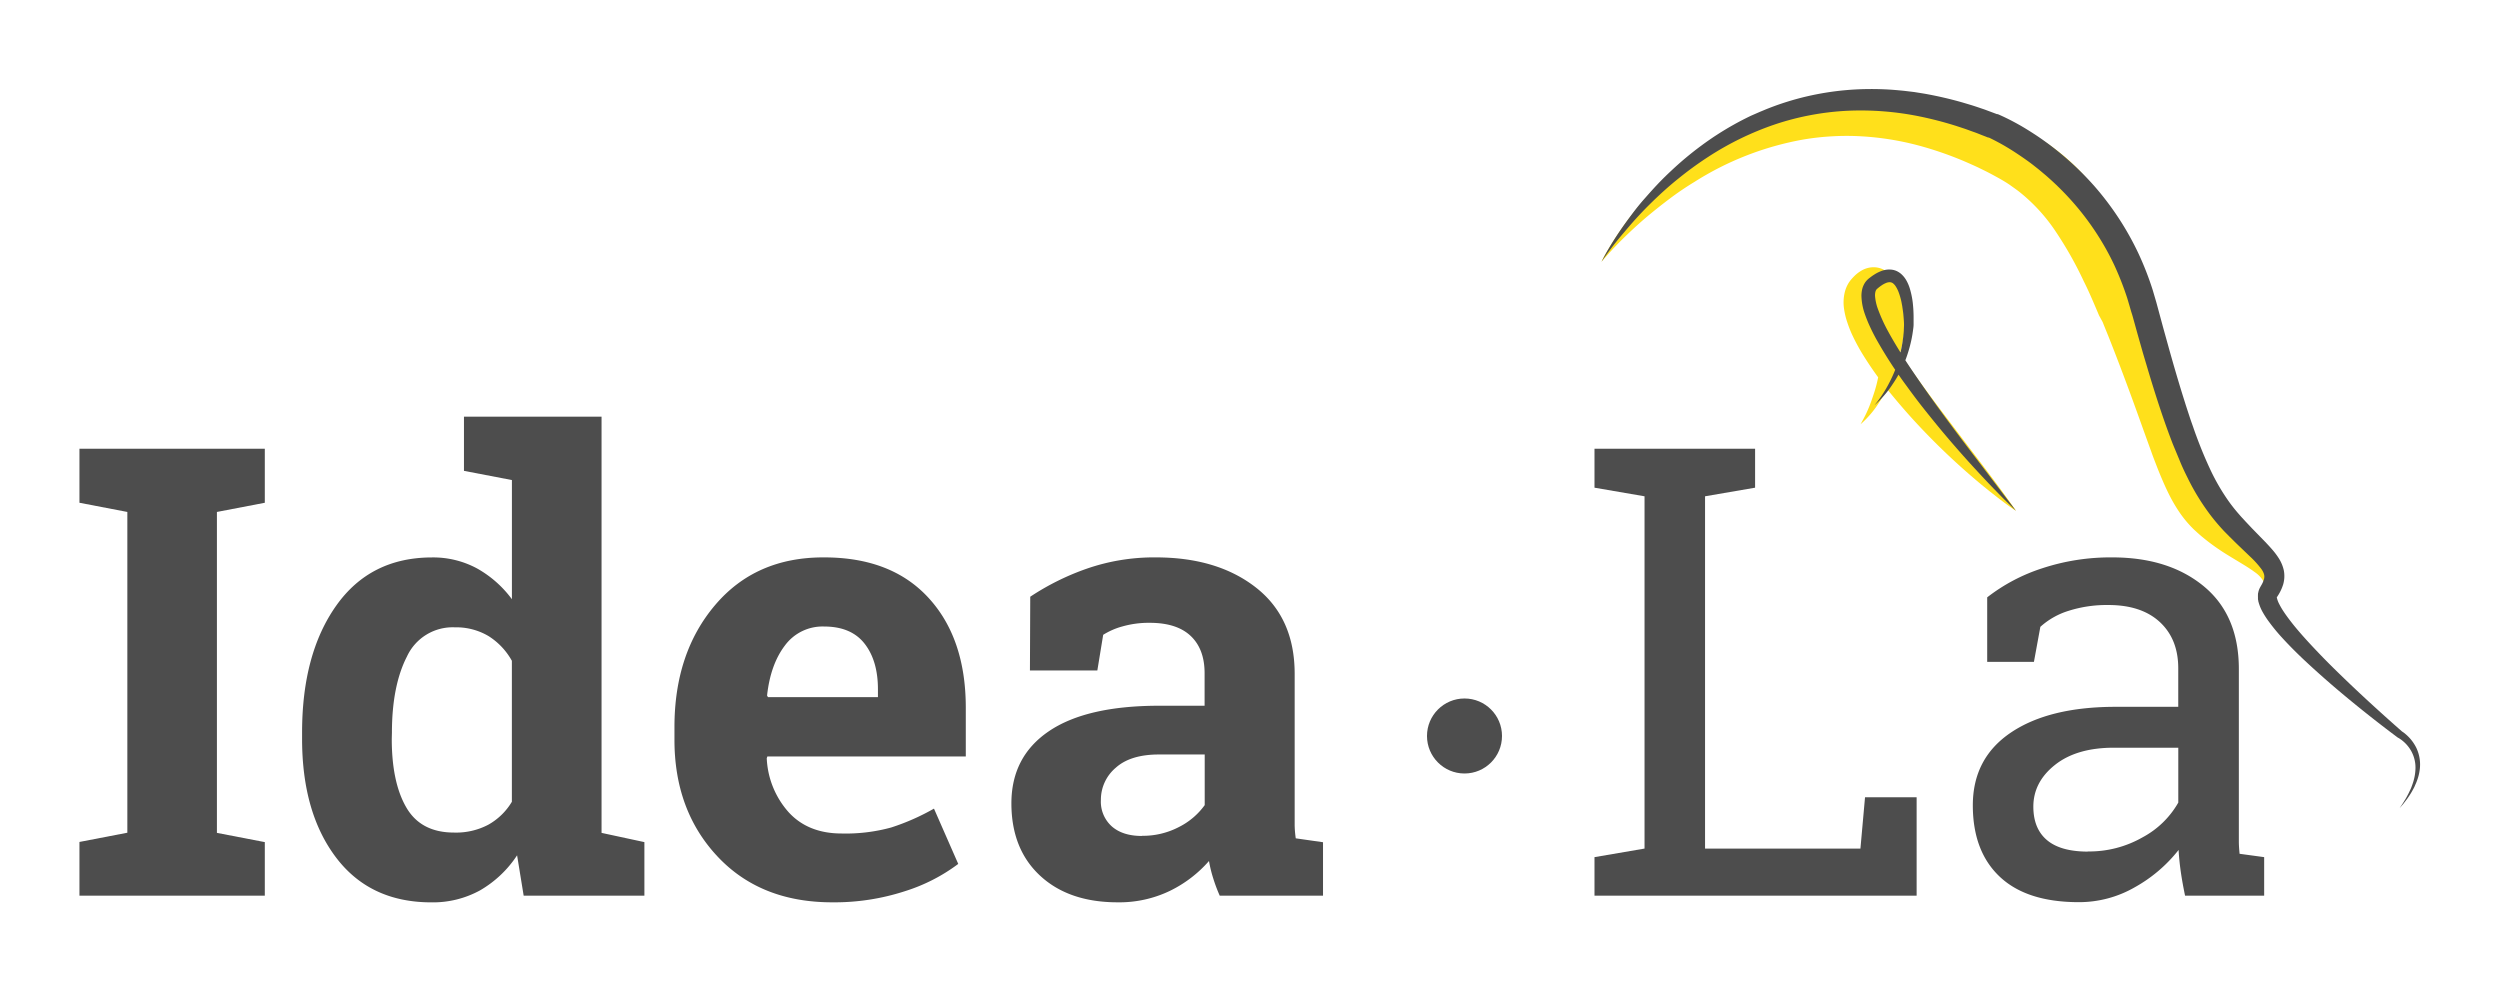 <svg id="Layer_1" data-name="Layer 1" xmlns="http://www.w3.org/2000/svg" viewBox="0 0 641.96 254.53"><defs><style>.cls-1{fill:#4d4d4d;}.cls-2{fill:#ffe01b;}</style></defs><title>logo</title><path class="cls-1" d="M409.44,230V220.1l12.85-2.2V127.44l-12.85-2.21v-10h41.24v10l-12.85,2.21V217.9h39.9l1.18-13.17h13.25V230Z"/><path class="cls-1" d="M561.09,230q-.72-3.47-1.11-6.23c-.26-1.84-.45-3.68-.55-5.52a37.55,37.55,0,0,1-11.24,9.58,28.69,28.69,0,0,1-14.39,3.83q-13.34,0-20.27-6.51t-6.94-18.34q0-12.14,9.82-18.73t26.93-6.58h16V171.6q0-7.48-4.73-11.87c-3.15-2.91-7.55-4.37-13.17-4.37a32.23,32.23,0,0,0-10.29,1.5,19.29,19.29,0,0,0-7.22,4.1l-1.65,9h-12V153.39a46,46,0,0,1,14.12-7.46,56,56,0,0,1,18-2.8q14.51,0,23.5,7.42t9,21.21v41.09c0,1.1,0,2.18,0,3.23s.09,2.1.19,3.16l6.31.86V230Zm-25-11.36A27.61,27.61,0,0,0,550.2,215a23,23,0,0,0,9.15-8.91V192H542.79q-9.54,0-15.1,4.41t-5.56,10.73q0,5.6,3.47,8.56T536.09,218.68Z"/><path class="cls-1" d="M20.4,129.1V115.22H68V129.1l-12.3,2.36v82.41L68,216.24V230H20.4v-13.8l12.3-2.37V131.46Z"/><path class="cls-1" d="M132.78,219.63a28.34,28.34,0,0,1-9.51,9,25.1,25.1,0,0,1-12.5,3.08q-15.76,0-24.48-11.52t-8.72-30.44v-1.65q0-20.19,8.76-32.57t24.6-12.39a23.72,23.72,0,0,1,11.52,2.8,28.29,28.29,0,0,1,9,7.93v-30.6l-12.31-2.36V107h35.33V213.87l11,2.37V230h-31ZM100.6,189.74q0,11.2,3.75,17.63t12.26,6.42a17.77,17.77,0,0,0,8.75-2,16.3,16.3,0,0,0,6.08-5.91v-36.2a17.59,17.59,0,0,0-6-6.35,16.24,16.24,0,0,0-8.63-2.24,12.92,12.92,0,0,0-12.31,7.49q-3.85,7.49-3.86,19.56Z"/><path class="cls-1" d="M213.69,231.7q-18.45,0-29.5-11.83t-11-30.05v-3.15q0-19,10.45-31.31t28-12.23q17.27,0,26.81,10.41T248,181.7v12.54H197.05l-.16.47a22.26,22.26,0,0,0,5.64,13.88q5,5.44,13.6,5.44a44.17,44.17,0,0,0,12.7-1.54,58.15,58.15,0,0,0,11-4.85l6.23,14.2a45.36,45.36,0,0,1-13.68,7A58.36,58.36,0,0,1,213.69,231.7Zm-2.05-70.82a12,12,0,0,0-10.1,4.89q-3.71,4.89-4.57,12.85l.24.4h28.23V177q0-7.33-3.43-11.72T211.64,160.88Z"/><path class="cls-1" d="M313.21,230a41.07,41.07,0,0,1-1.65-4.38,33.23,33.23,0,0,1-1.11-4.53,31.82,31.82,0,0,1-10,7.65A29.93,29.93,0,0,1,287,231.7q-12.54,0-19.91-6.83t-7.38-18.57q0-12,9.62-18.53t28.24-6.55h11.75v-8.35q0-6.17-3.55-9.55t-10.49-3.39a24.64,24.64,0,0,0-7,.91,18.25,18.25,0,0,0-5,2.17l-1.5,9.15H264.47l.08-18.93A64.9,64.9,0,0,1,279,146.05a52.65,52.65,0,0,1,17.79-2.92q15.85,0,25.75,7.77T332.45,173v35.25c0,1.32,0,2.55,0,3.71a26.51,26.51,0,0,0,.28,3.31l7,1V230Zm-19.95-15.38a19.93,19.93,0,0,0,9.46-2.25,18.22,18.22,0,0,0,6.63-5.63v-13H297.6q-7.34,0-11.12,3.43a10.74,10.74,0,0,0-3.79,8.24,8.52,8.52,0,0,0,2.8,6.79Q288.3,214.67,293.26,214.66Z"/><path class="cls-2" d="M411.24,67.22c.59-1.2,1.24-2.38,1.93-3.53s1.41-2.3,2.16-3.42c1.5-2.25,3.12-4.42,4.83-6.53s3.53-4.14,5.43-6.1,3.93-3.82,6-5.61a81.25,81.25,0,0,1,13.73-9.43,73.66,73.66,0,0,1,15.71-6.32,71.81,71.81,0,0,1,8.39-1.76,74.3,74.3,0,0,1,8.57-.74,78,78,0,0,1,17.12,1.43c1.41.27,2.81.57,4.2.91s2.76.7,4.13,1.11c2.73.8,5.42,1.73,8.06,2.76l2,.79c.65.26,1.3.52,2,.8,1.31.55,2.63,1.15,4,1.81.66.31,1.33.67,2,1s1.32.73,2,1.13,1.31.8,2,1.21,1.29.86,1.9,1.32a50,50,0,0,1,6.92,6.12q.4.42.78.84l.76.85,1.45,1.74c.45.59.93,1.18,1.36,1.78s.89,1.19,1.3,1.8a81.44,81.44,0,0,1,4.56,7.43l1,1.9.95,1.9c.32.63.61,1.27.91,1.91l.45,1,.42,1c1.15,2.56,2.19,5.14,3.15,7.73l.72,1.94c.24.65.46,1.3.69,1.95.45,1.31.87,2.59,1.3,3.88q2.5,7.76,4.5,15.65c1.32,5.25,2.44,10.55,3.49,15.74l.8,3.85c.27,1.27.54,2.53.83,3.76s.6,2.44,1,3.61.73,2.31,1.17,3.4c.12.27.22.55.34.81l.36.8.4.78c.13.26.28.5.42.76s.3.5.45.75.32.5.48.74l.25.37.28.37.58.73a65.75,65.75,0,0,0,5.26,5.64c1,.92,1.93,1.83,2.89,2.79a37.54,37.54,0,0,1,2.85,3,13.47,13.47,0,0,1,1.23,1.79,6.09,6.09,0,0,1,.77,2.1,4.28,4.28,0,0,1-.23,2.2,5.66,5.66,0,0,1-1.1,1.74,8.8,8.8,0,0,0,.35-.93,5.47,5.47,0,0,0,.18-1,3.53,3.53,0,0,0-.3-1.75,7.44,7.44,0,0,0-2.43-2.64c-1-.75-2.11-1.44-3.24-2.13s-2.28-1.37-3.43-2.08a56.83,56.83,0,0,1-6.79-4.82l-.82-.7-.4-.36-.41-.38c-.28-.25-.56-.5-.82-.77s-.54-.54-.78-.82a28,28,0,0,1-2.79-3.56,39.91,39.91,0,0,1-2.24-3.81c-.66-1.29-1.26-2.58-1.82-3.88s-1.09-2.57-1.58-3.85-1-2.55-1.43-3.81c-1.85-5.06-3.58-10-5.4-14.93s-3.66-9.8-5.59-14.64c-.49-1.21-1-2.44-1.46-3.62L539,81l-.75-1.77c-1-2.35-2-4.68-3.14-6.94a95.14,95.14,0,0,0-7.22-12.81,44.62,44.62,0,0,0-9.17-10.07c-.43-.35-.89-.68-1.33-1s-.92-.65-1.4-1c-.94-.63-1.93-1.22-3-1.81s-2.1-1.15-3.21-1.7l-1.69-.83c-.56-.27-1.13-.53-1.7-.78a89.4,89.4,0,0,0-14-5A73,73,0,0,0,477.9,35a64.72,64.72,0,0,0-7.37,0,65.71,65.71,0,0,0-7.36.81,77.41,77.41,0,0,0-28.09,10.92q-3.3,2-6.44,4.37T422.5,56c-2,1.71-3.93,3.51-5.82,5.36S413,65.17,411.24,67.22Z"/><path class="cls-1" d="M411.24,67.22c.72-1.46,1.54-2.88,2.39-4.28s1.74-2.77,2.67-4.12,1.9-2.67,2.9-4,2-2.58,3.11-3.83,2.18-2.47,3.31-3.66,2.31-2.36,3.52-3.48a83.41,83.41,0,0,1,7.63-6.38,77.43,77.43,0,0,1,8.38-5.43c1.45-.82,2.94-1.58,4.45-2.31l2.29-1c.77-.31,1.54-.65,2.32-.95a71.68,71.68,0,0,1,9.63-3,73.07,73.07,0,0,1,10-1.62,76,76,0,0,1,10.12-.22c1.69.07,3.37.22,5.05.39l2.51.3,2.5.4a97.34,97.34,0,0,1,9.84,2.26l2.41.72c.8.25,1.6.52,2.39.79.4.14.8.26,1.19.41l1.18.44,1.18.44.59.22.08,0,.11,0,.17.07.32.14c1.63.72,3.15,1.5,4.65,2.33s2.94,1.73,4.37,2.66a74.8,74.8,0,0,1,8.12,6.17,75.69,75.69,0,0,1,7.25,7.19A74.52,74.52,0,0,1,549.08,65a78.34,78.34,0,0,1,3.72,9.53l.72,2.46.18.61.16.59.32,1.18,1.27,4.7,1.3,4.68c.43,1.57.88,3.12,1.32,4.68.9,3.11,1.82,6.2,2.79,9.27l.36,1.15.37,1.15.75,2.28c.25.77.53,1.52.79,2.27s.52,1.51.8,2.26c1.1,3,2.3,5.91,3.63,8.75a53.69,53.69,0,0,0,4.62,8,40.93,40.93,0,0,0,2.84,3.58c.24.29.51.59.78.88l.81.88,1.64,1.74,3.42,3.51c.58.61,1.16,1.23,1.75,1.91a18.28,18.28,0,0,1,1.71,2.26,9.69,9.69,0,0,1,1.31,3.11,7.71,7.71,0,0,1-.16,3.65,11.67,11.67,0,0,1-1.33,2.84l-.2.31-.09.15h0l0,0a.33.33,0,0,0,0-.17,1.26,1.26,0,0,0,0,.27,6.47,6.47,0,0,0,.61,1.63,18.38,18.38,0,0,0,1.09,1.87c.83,1.26,1.78,2.5,2.77,3.73,2,2.45,4.19,4.8,6.42,7.13s4.54,4.59,6.88,6.84,4.71,4.46,7.11,6.65,4.82,4.36,7.26,6.5l-.15-.1.35.23.31.22.58.48a13,13,0,0,1,1,1,11,11,0,0,1,1.63,2.47,10,10,0,0,1,.8,5.71,12.15,12.15,0,0,1-.72,2.74c-.15.44-.36.86-.54,1.29s-.42.82-.64,1.23-.47.8-.72,1.18-.51.77-.79,1.13-.55.73-.84,1.09l-.88,1,.76-1.13c.25-.38.48-.78.72-1.16s.44-.79.66-1.19.39-.81.59-1.21.35-.83.5-1.25.3-.84.4-1.27a12.26,12.26,0,0,0,.42-2.6,8.75,8.75,0,0,0-1.11-4.89,9.13,9.13,0,0,0-1.54-2,10.3,10.3,0,0,0-.94-.81l-.51-.35c-.09-.05-.17-.11-.26-.15l-.23-.13,0,0-.1-.08q-7.87-5.88-15.37-12.22-3.75-3.18-7.38-6.53c-2.42-2.23-4.78-4.55-7-7a47.37,47.37,0,0,1-3.26-4,23,23,0,0,1-1.48-2.28,11.3,11.3,0,0,1-1.17-2.9c0-.16-.06-.32-.08-.48l0-.24v-.28a5,5,0,0,1,0-.55c0-.21,0-.41.07-.62a4.37,4.37,0,0,1,.46-1.31l.09-.16.07-.13.06-.11.13-.22a6.26,6.26,0,0,0,.68-1.59,2.39,2.39,0,0,0,0-1.19,4.35,4.35,0,0,0-.67-1.33,24.23,24.23,0,0,0-2.91-3.22l-3.52-3.37-1.77-1.75-.88-.89c-.29-.3-.59-.59-.88-.92a50.6,50.6,0,0,1-3.34-4,59,59,0,0,1-5.4-8.76c-.75-1.52-1.49-3-2.14-4.59s-1.29-3.09-1.92-4.63c-2.41-6.21-4.41-12.48-6.3-18.76-.46-1.58-.94-3.15-1.4-4.72l-1.34-4.72-1.31-4.73L547.25,80l-.17-.59-.16-.56-.66-2.23a77.77,77.77,0,0,0-3.4-8.66,67.64,67.64,0,0,0-4.54-8.1,68.37,68.37,0,0,0-5.59-7.43,71.9,71.9,0,0,0-6.54-6.64l-.87-.77-.9-.75c-.59-.51-1.21-1-1.81-1.47-1.24-1-2.49-1.88-3.77-2.75s-2.6-1.72-3.93-2.5-2.71-1.51-4-2.13l-.24-.11-.12,0h0l-.06,0-.55-.22-1.11-.43-1.1-.44c-.36-.14-.74-.27-1.11-.4-.74-.26-1.48-.55-2.23-.8l-2.25-.74a93.62,93.62,0,0,0-9.14-2.37,75.64,75.64,0,0,0-18.74-1.46,69.39,69.39,0,0,0-18.5,3.5,76.39,76.39,0,0,0-17.1,8.32,89,89,0,0,0-7.77,5.66c-2.5,2-4.89,4.19-7.19,6.46s-4.48,4.66-6.56,7.16A82.53,82.53,0,0,0,411.24,67.22Z"/><path class="cls-2" d="M517.67,131.17c-1.56-1-3.07-2.16-4.56-3.29l-2.21-1.73-2.17-1.76q-4.31-3.58-8.38-7.42T492.43,109c-2.56-2.74-5-5.57-7.4-8.52a94.47,94.47,0,0,1-6.65-9.38,49.88,49.88,0,0,1-2.84-5.28,30.39,30.39,0,0,1-1.17-3,19,19,0,0,1-.83-3.4,11.17,11.17,0,0,1,.14-4.27,8.49,8.49,0,0,1,1-2.46c.12-.2.26-.39.4-.58l.1-.14.08-.09.15-.18c.21-.24.43-.48.68-.73a8.86,8.86,0,0,1,1.95-1.51,6.4,6.4,0,0,1,1.55-.64,6,6,0,0,1,2.06-.17,5.64,5.64,0,0,1,2,.58,6,6,0,0,1,1.39,1,8.32,8.32,0,0,1,1.52,1.93,11.83,11.83,0,0,1,.81,1.71c.21.55.39,1.08.54,1.6a28,28,0,0,1,.67,3c.17,1,.28,2,.37,3,0,.49.07,1,.1,1.47l0,.74,0,.76v.42c0,.19,0,.32-.06.47l-.06.44c0,.29-.09.58-.14.86-.1.57-.2,1.13-.32,1.69-.23,1.12-.51,2.22-.81,3.31a47.58,47.58,0,0,1-2.28,6.39,37.4,37.4,0,0,1-3.24,5.93,26,26,0,0,1-4.38,5c.55-1,1.06-1.92,1.51-2.89s.88-2,1.23-3,.7-2,1-3,.55-2,.76-3.08a59.58,59.58,0,0,0,1-6.22c.11-1,.17-2.08.24-3.12,0-.52.05-1,.06-1.55,0-.25,0-.51,0-.76V85c0-.11,0-.25,0-.33v.41l-.31-1.24L483,82.58c-.24-.83-.49-1.66-.76-2.46s-.56-1.57-.88-2.27a8.81,8.81,0,0,0-1-1.71c-.14-.18-.28-.27-.24-.2a.58.58,0,0,0,.24.2,2,2,0,0,0,.67.21,2.15,2.15,0,0,0,.69,0l.29-.08c.06,0,0,.07-.19.25s-.14.18-.23.3l-.06.09,0,.05h0s0,0,0,.11a4.2,4.2,0,0,0,.08,1.23,12.74,12.74,0,0,0,.56,2,22.75,22.75,0,0,0,.91,2.16,50.2,50.2,0,0,0,2.41,4.47c1.79,3,3.81,5.94,5.89,8.88,4.18,5.88,8.64,11.67,13.08,17.54S513.4,125,517.67,131.17Z"/><path class="cls-1" d="M517.67,131.17c-.86-.81-1.7-1.65-2.55-2.48s-1.67-1.68-2.5-2.53c-1.66-1.69-3.28-3.42-4.89-5.16q-4.83-5.22-9.39-10.69c-1.51-1.83-3-3.67-4.48-5.54s-2.9-3.77-4.3-5.7A113.85,113.85,0,0,1,481.75,87c-.58-1.06-1.13-2.15-1.64-3.27a34.52,34.52,0,0,1-1.38-3.48A15,15,0,0,1,478,76.3a7.24,7.24,0,0,1,.25-2.3,5.64,5.64,0,0,1,.53-1.22,4.74,4.74,0,0,1,.88-1.07l.13-.12.1-.08.19-.15.4-.3c.26-.2.54-.38.83-.57a9.63,9.63,0,0,1,1.93-.95,5.65,5.65,0,0,1,2.47-.3,4.39,4.39,0,0,1,1.32.36,5,5,0,0,1,1.11.71,6.39,6.39,0,0,1,1.45,1.82,10.19,10.19,0,0,1,.8,1.89,21.2,21.2,0,0,1,.78,3.73,35.23,35.23,0,0,1,.21,3.68c0,.62,0,1.22,0,1.85s-.11,1.25-.19,1.86a30.41,30.41,0,0,1-.72,3.59,35.07,35.07,0,0,1-1.09,3.48A31.46,31.46,0,0,1,486,98.65a26.25,26.25,0,0,1-2.16,2.87,27.36,27.36,0,0,1-2.5,2.55,32.06,32.06,0,0,0,3.85-5.89A34.83,34.83,0,0,0,486.64,95a34.32,34.32,0,0,0,1.07-3.3,35.89,35.89,0,0,0,1.16-6.78c0-.56.06-1.14.05-1.67s-.05-1.13-.1-1.7c-.09-1.14-.24-2.27-.44-3.38a17.45,17.45,0,0,0-.85-3.16,7.83,7.83,0,0,0-.65-1.33,3.36,3.36,0,0,0-.78-.92,1.4,1.4,0,0,0-.78-.29,2.32,2.32,0,0,0-1,.19,5.84,5.84,0,0,0-1.21.66c-.21.14-.41.29-.62.45l-.3.25-.15.13a.22.22,0,0,0-.07.06l0,0a1.47,1.47,0,0,0-.39.71,3.77,3.77,0,0,0-.09,1.21,12.5,12.5,0,0,0,.65,3,41.59,41.59,0,0,0,2.8,6.15c1.09,2,2.31,4,3.55,6s2.55,3.92,3.87,5.85c2.66,3.87,5.41,7.68,8.22,11.47s5.66,7.54,8.53,11.29Z"/><circle class="cls-1" cx="376.06" cy="188.99" r="9.63"/></svg>